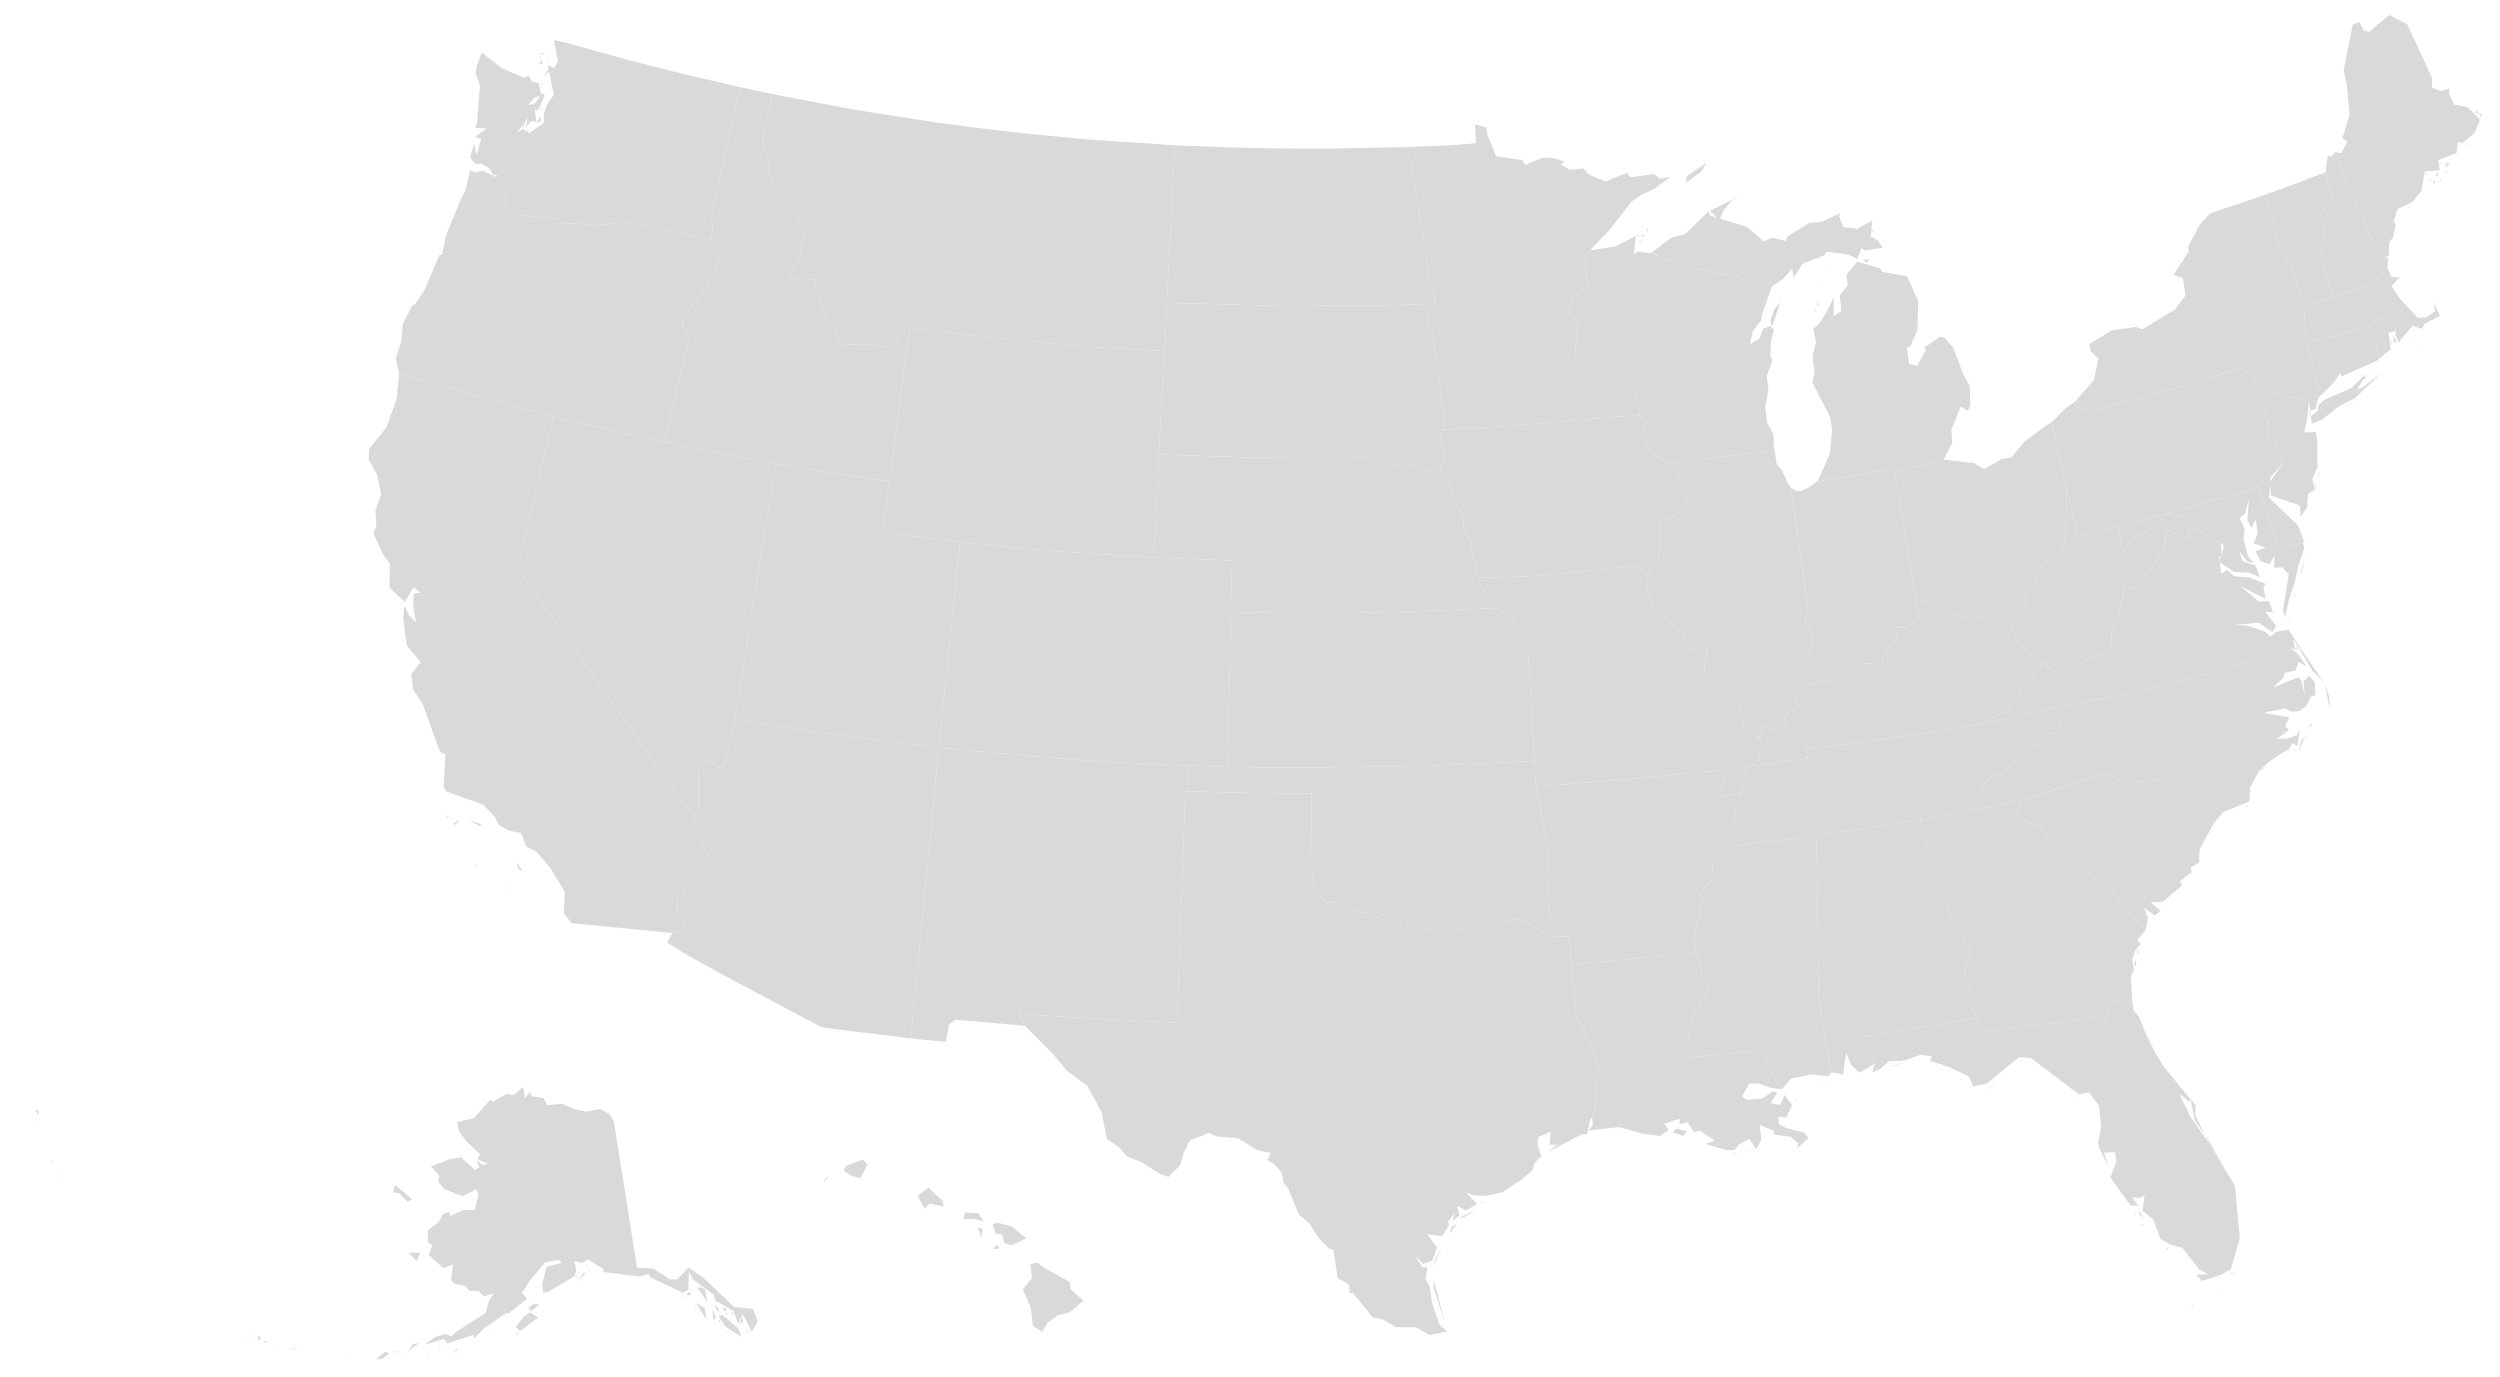 <svg xmlns="http://www.w3.org/2000/svg" width="668" height="368" fill="none" xmlns:v="https://vecta.io/nano"><style><![CDATA[.B{fill:#d9d9d9}]]></style><g filter="url(#A)" class="B"><path d="M645.791 89.105l-.197-.132v.198l.197-.066zm-1.977-1.779l.462-.198v-.264l-.462.461zm8.172-5.141l-.065-.923-.132-.527.197 1.45zm-28.8-6.788l-.462.198-3.756 1.12-1.318.461-1.516.461-.528.198v.198l.198 3.427.198 3.163.198 2.9.329.198 1.186-.329 5.339-1.582.132.329 9.49-3.625.066.132.857-.33 3.031-1.186 2.9 3.493.396-.33.197-.989-.065 1.582h.659l.197.791.593 1.12 3.098-3.757 2.57.857.594-1.318 4.217-2.241-1.779-3.493.461 2.241-2.175 1.648-2.438.198-4.877-5.207-2.175-3.295 2.175-2.307-2.241-.132-.923-2.175-.065-.132-3.757 4.086-8.304 2.768-2.702.857z"/><path d="M375.71 35.326l1.318 4.679 2.768 16.872 1.318 6.722.396 5.932 1.516 3.559.329 3.032.264.989-.066.198-2.636 4.35 1.713 2.9 3.295 23.199.132 3.032 3.295-.198 12.984-.725 32.426-2.702 3.229-.33v-.329l-.923-5.075-4.02-2.043-3.163-3.295-5.009-3.032-1.582-.132-2.438-1.845.659-9.095-2.307-2.109.791-3.691 4.218-3.823-.725-7.909 1.516-1.713 5.14-5.404 5.866-7.513 2.241-1.582 3.954-1.911 4.152-3.098-2.768.527-1.648-1.252-6.327.857-.988-1.186-5.668 2.307-4.548-1.911-1.252-1.516-3.625.264-2.438-1.252.791-.923-3.098-.989h-2.768l-4.416 1.911-.856-1.318-6.986-.989-2.373-5.932-.264-1.779-3.031-.857.263 5.075-8.04.593-9.952.395-.659.066z"/><path d="M312.639 34.732l-21.815-1.45-15.884-1.516-15.817-1.845-9.82-1.318-15.685-2.439-7.843-1.318-17.531-3.361-1.846-.395-2.834 13.445 1.253 2.439.988 3.757-.593.527 1.252 3.427 1.714 1.45 4.877 8.172.461 1.384 1.977-.132-2.306 10.809-.923.264-1.252 3.625 6.525.461.527 3.032 3.69 9.029.66.527 2.57 5.272.659-.527 5.47-.066 6.92.725 1.714-2.241 2.043 3.691.395.198.066-.395.923-6.459 22.54 2.768 17.992 1.714 9.49.791 16.938.989.857.066h.198l.066-.923.197-4.547.264-5.998.066-1.516.132-2.636 1.054-20.694.857-16.081.066-2.636-1.252-.066z"/><path d="M374.324 35.325l-19.904.395-13.906-.066-11.929-.264-13.972-.527-.725-.066-.066 2.636-.856 16.081-1.055 20.694-.132 2.636 2.571.132 29.064.791 26.824-.198 11.138-.33 2.241-.132-.264-.989-.329-3.032-1.516-3.559-.396-5.931-1.318-6.722-2.768-16.872-1.318-4.679h-1.384z"/><path d="M279.157 334.867l-2.043-1.515-1.78.461.396 3.691-2.439 3.031 2.109 4.811.594 4.943 2.438 1.582 1.516-2.438 2.702-1.978 3.295-.856 3.625-3.098-3.559-3.032-.066-1.845-6.788-3.757zm-11.995-5.338l-.988-.857-.923 1.252 1.911-.395zm-4.943-2.834l.264-2.438-1.252-.198.988 2.636zm4.152-4.02l-1.12.527.791 2.504 1.713.132.528 2.175 1.845.791 4.086-1.911-3.822-3.164-4.021-1.054zm-8.436-2.702l-.593 1.779 2.834-.066 2.636.659-1.384-2.175-3.493-.197zm-8.304-5.207l-1.516-1.45-2.899 2.241 1.845 3.427 1.318-1.384 3.757.791-.33-1.582-2.175-2.043zm-29.526-2.9l.396-.922 1.12-.594-1.516 1.516zm10.479-5.997l-4.613 1.713-.461 1.253 1.845 1.318 2.57.659 1.846-3.625-1.187-1.318zm-31.964-12.127v-.066h-.132l.132.066zm-34.93-8.634v.132h.066l-.066-.132zm-19.64-5.008h-.132v.066l.132-.066zm-20.299-17.07l-.066-.198v.066l.066.132zm-45.146-14.433l-.198.197.132.066.066-.263zM4 202.99l.198-.066v-.132L4 202.99z"/><path d="M206.333 21.09l-5.866-1.186-1.911-.461-.857-.198-7.645 34.403.33 2.834-.264 2.966.132.659v.066l.066 1.252 2.241 2.438-3.23 8.106-6.854 8.963-.198 1.648 1.78 4.218-6.261 25.967-.264 1.384 1.846.395 18.651 3.691 7.447 1.384 1.912.329 1.845.33 9.49 1.516 17.004 2.57 1.911.264.264-2.175.593-4.284 2.241-17.136 1.186-8.502.264-2.175-.396-.198-2.043-3.691-1.713 2.241-6.92-.725-5.471.066-.659.527-2.57-5.272-.659-.527-3.691-9.029-.527-3.032-6.525-.461 1.253-3.625.922-.264 2.307-10.809-1.977.132-.462-1.384-4.877-8.172-1.713-1.45-1.252-3.427.593-.527-.989-3.757-1.252-2.439 2.834-13.445h-.066z"/><path d="M126.915 37.5l.066-1.12-.132.066.066 1.054zm14.038-5.997l.395-.659-.461-.066.066.725zm-1.252-1.186l.395-1.318-.395-.132v1.45zm4.811-1.911l-.066-1.318-1.121 1.714 1.187-.395zm.131-2.768l.198-1.318-.132-.329-.066 1.648zm.198-6.459l-.066-.725-.263-.066.329.791zm2.109-4.35l-.593-.066-1.186 1.845 1.779-1.779zm-1.647-1.78l.329-.264.066-.198-.395.461zm-.33.198l-.198-1.318-.593 1.12.791.198zm-.33-1.845l-.593-.264.462.659.131-.396zm1.978 1.12v-.857l-.198.329.198.527zm.593-.857l-.264-.198h-.066l.33.198zm-3.757-1.45l-.329-.264-.132-.066.461.329zm2.439-.264l-1.78.461.462.132 1.318-.593zm-1.45-.132l-.33-.395-.066.066.396.33zm1.384-.791h-.264l.33.132-.066-.132zm-12.918 33.81l2.373 2.57-.396 4.943.462 1.252 3.559 1.911 10.017.923.396 1.186 4.745.066 4.482.593 7.315-.791 3.625.593.989-.461 18.519 4.218 1.252.264-.131-.659.263-2.966-.329-2.834 7.645-34.403-1.055-.198-15.422-3.625-13.445-3.427-15.224-4.218-4.547-1.12 1.054 5.734-.988 1.845-1.78-.923 1.714 7.975-1.846 2.636-.856 2.439v2.504l-3.889 2.702-1.648-1.055-1.581.791 2.9-3.757-.725 2.57 1.647-1.779 1.318.264-.395-3.295.857.132 1.779-3.954-.593-.593-2.307 2.966-1.516.066 1.648-1.845 1.845-.461-.659-3.361-1.845-.461-.923-1.582-1.12.593-6.063-2.636-5.339-4.152-1.45 4.02-.131 1.714 1.12 3.032-.725 9.82-.527 1.516 2.965.264-2.965 2.109 1.581.791-1.252 4.218-.593-3.295-1.12 3.822 1.516 1.845 1.647-.132 1.977 1.186.989 1.911h1.186z"/><path d="M249.172 195.608l-22.211-2.768-11.929-1.714-17.003-2.702-1.714-.263v.131l-2.9 12.786-1.516-.066-2.306-2.043-2.9 2.439-.066 10.479-1.055 2.241v.197.066l-.131 1.648 2.306 6.195 2.043 2.768-3.69 2.175-1.45 2.702-2.373 5.8-1.186.263-.066 4.812 2.043 1.515-1.055 2.9-2.372.132-1.384 2.57 4.745 2.966 8.963 5.009 27.681 14.697 23.462 2.9h.264l1.845-19.442.462-4.812 4.942-51.011.264-2.372-1.713-.198z"/><path d="M136.341 232.186l.263 1.45v.264l-.263-1.714zm-9.688-5.668l.461.989.264-.066-.725-.923zm11.533-.197l.198 1.713 1.186.857-1.384-2.57zm-7.975-9.359l-.725-.198.594.264.131-.066zm-7.315-1.977l-1.78 1.054.462.462 1.318-1.516zm-3.427-1.252l-.132.527.593.132-.461-.659zm5.8 1.318l2.899 1.647.528-.461-3.427-1.186zm-15.422-57.734l-.066-.197v.263l.066-.066zm38.027-50.022l-2.57-.659-28.208-7.777-10.479-3.163v.264l-.593 6.525-2.768 7.711-4.613 5.733-.132 2.9 2.241 4.021 1.12 5.272-1.582 4.284.264 4.284-.791 1.779 2.702 5.866 1.714 2.241-.132 6.393 4.086 3.888 2.373-3.954 2.57 2.043.989-.923-3.559.659-.066 3.361.725 4.218-1.978-1.911-1.12-2.57-.329 3.559.922 7.051 3.691 4.548-2.439 3.163.396 4.021 2.636 4.086 4.614 12.654 1.449.791-.461 8.765.725 1.055 9.886 3.559 3.032 3.229 1.054 2.109 2.9 1.648 3.163.593 1.319 3.625 2.636 1.252 3.954 4.679 3.691 6.129-.264 5.668 2.043 2.702 26.956 2.637 2.372-.132 1.055-2.9-2.043-1.516.066-4.811 1.186-.264 2.373-5.799 1.45-2.702 3.69-2.175-2.043-2.768-2.306-6.196.131-1.647v-.066l-1.713-2.307-5.273-7.052-10.215-14.367-14.236-20.431-8.04-11.138-7.777-11.204 8.963-38.028.593-2.504z"/><path d="M328.916 158.701l.264-12.917-3.164-.132-16.081-.593-1.581-.066-1.318-.066-19.574-1.252-13.05-1.055-16.279-1.581-1.581-.198-.198 1.713-3.559 34.337-1.252 11.995-.527 5.207-.132 1.713 2.043.198 33.216 2.9 14.632.923 14.565.659 2.109.066 1.318.065 2.768.066 1.318.066 4.152.132h1.055v-1.318l.725-34.864.065-3.889v-1.252l.066-.857z"/><path d="M196.644 186.052l6.854-42.641 3.493-21.353.396-2.109-1.912-.33-7.447-1.384-18.651-3.69-1.846-.396-1.845-.395-9.293-2.043-16.674-3.955-1.845-.461-.593 2.504-8.964 38.028 7.777 11.204 8.041 11.138L168.37 190.6l10.216 14.367 5.272 7.052 1.714 2.307v-.198l1.054-2.24.066-10.48 2.9-2.438 2.307 2.043 1.516.066 2.9-12.786v-.132l.329-2.109z"/><path d="M317.251 205.692l.066-1.713.066-1.714.066-1.714-2.109-.066-14.565-.659-14.631-.922-33.217-2.9-2.043-.198-.263 2.373-4.943 51.011-.462 4.811-1.845 19.442.264.066 9.095.857.857-4.613 1.647-1.319 18.454 1.648h.132l-1.648-3.229 8.37.593 20.892 1.186 13.05.593 2.24-61.819.462.066.065-1.78z"/><path d="M106.617 95.695l10.479 3.164 28.207 7.776 2.571.659 1.845.462 16.674 3.954 9.293 2.043 1.845.396.264-1.384 6.261-25.967-1.78-4.218.198-1.648 6.854-8.963 3.23-8.106-2.241-2.438-.066-1.252v-.066l-1.252-.264-18.52-4.218-.988.461-3.625-.593-7.316.791-4.481-.593-4.745-.066-.396-1.186-10.018-.923-3.559-1.911-.461-1.252.396-4.943-2.373-2.57-.198.066-.461.329-3.295-1.713-1.978.593-1.318-.659-1.384 5.668-.922 1.582-4.087 9.952-1.186 5.47-.725.066-3.822 9.095-2.571 3.888-.922.659-2.373 4.613-.461 4.877-1.45 4.35.857 3.954v.066zm24.121-54.109l-.198-.593-.066.461.264.132z"/><path d="M235.724 124.364l-17.004-2.57-9.49-1.516-1.845-.33-.396 2.109-3.493 21.354-6.854 42.641-.33 2.109 1.714.263 17.004 2.703 11.929 1.713 22.21 2.768 1.714.198.131-1.714.528-5.206 1.252-11.995 3.559-34.337.197-1.714-1.318-.131-16.806-2.044-2.57-.329 1.648-12.852.131-.856-1.911-.264z"/><path d="M309.738 115.665l.527-10.281.659-13.841.066-1.714-.857-.066-16.937-.989-9.491-.791-17.992-1.713-22.54-2.768-.923 6.459-.066.395-.263 2.175-1.187 8.502-2.24 17.135-.594 4.284-.263 2.175-.132.857-1.648 12.852 2.571.329 16.806 2.043 1.318.132 1.582.198 16.278 1.581 13.05 1.055 19.574 1.252 1.318.066.066-1.713.329-6.921.593-12.06.264-5.141.066-1.714.066-1.779z"/><path d="M465.275 207.933l-7.118 1.054 2.9-4.613-1.253-2.57-25.11 2.438-21.221 1.714-3.098.198.395 1.845 2.571 13.313.066 2.966.725 17.926.066 2.966.197.066.989 1.054 3.954-.132.396 5.8.132 1.648 2.043-.198 6.261-.461 24.846-2.307h.132l-.066-1.45.659-.461-1.186-2.241 2.504-10.545-.988-1.186 3.756-4.152-.263-3.559 2.768-4.614v-.066l-.132-.131 2.373-2.175-.66-2.637 1.846-2.899-.396-2.703 1.978-3.822v-.066h-.066z"/><path d="M445.636 119.421l-3.625-1.911-1.977-2.702-.659-3.889.527-1.779-1.911-2.307-3.23.33-32.425 2.702-12.984.725-3.295.197-1.384.066 1.12 7.316-.922 3.493 1.449 2.175v.461l.462.066 2.109 6.195 2.043 3.23.132 3.69 2.241 3.098-.396 1.318 2.043 8.304v.198l13.511-.396 14.433-1.252 14.17-1.779 3.229 2.834.132.131.593-.263-.461-2.57 2.439-1.516.988-6.723-.988-.461.593-3.427 2.965-.593 3.296-2.373 1.45-4.152.066-2.109-2.637-2.504-.79-1.582-2.505-1.582.132-.329.066-.33z"/><path d="M409.915 197.52l-1.648-27.879-2.966-1.713-.263-1.318-2.373-2.109 2.307-2.834-.923-1.648-1.714.066-1.581-1.12-.659-.527-2.241.131-24.319.923-11.138.264h-22.145l-8.897-.132-2.505-.066v1.252l-.065 3.889-.725 34.864v1.318l2.834.066 15.29.198 35.787-.528 25.505-1.186 2.505-.198-.066-1.713z"/><path d="M440.297 149.804l-3.23-2.834-14.169 1.779-14.434 1.252-13.51.396-.066.395 1.647 3.164 1.516 1.054 1.78 3.164.263.263.659.528 1.582 1.12 1.714-.066.922 1.648-2.306 2.834 2.372 2.109.264 1.318 2.966 1.713 1.647 27.879.066 1.713.132 1.714.066 1.713.132 1.78.066 1.713 3.097-.198 21.222-1.713 25.11-2.439 1.252 2.571-2.9 4.613 7.118-1.054h.066v-.528l.132-3.031 1.318-1.648-.395-1.845-.066-.066-.066-.066.263-.857.396.132.198.527-.066.198v.066.527l.263.066.528-.659v-.066l.065-.198 1.714-1.054.264-.132.593-5.404-.132-.264-.198-.066-4.679-3.822.725-1.384-1.318-3.757-2.373-1.845-4.481-1.978-2.834-2.306.329-4.746.857-4.415-4.745.263-1.45-1.515-.659-3.032-7.514-6.327-2.109-5.866.528-2.9-.132-.131z"/><path d="M385.067 124.166l-2.043-2.043-7.184-2.109-2.307-.066-3.493.989-4.152-2.636-12.983.131-18.915-.197-22.342-.725-1.977-.066-.066 1.713-.264 5.141-.593 12.061-.33 6.92-.065 1.713 1.581.066 16.081.594 3.164.131-.264 12.918-.066.857 2.505.066 8.897.131h22.144l11.138-.263 24.32-.923 2.24-.132-.263-.263-1.78-3.164-1.515-1.054-1.648-3.164.066-.395v-.198l-2.043-8.304.395-1.318-2.241-3.098-.131-3.69-2.044-3.23-2.108-6.195-.462-.066-1.252-.132z"/><path d="M410.309 204.44l-.132-1.779-.066-1.714-.132-1.714-2.504.198-25.506 1.186-35.787.528-15.29-.198-2.834-.066h-1.054l-4.152-.132-1.319-.066-2.768-.066-1.318-.066-.066 1.714-.066 1.714-.065 1.713-.066 1.78h.395l15.949.395 16.872.198.198 22.539 1.186 3.955 2.636 2.504 2.834.132.593-1.186 3.889 3.559 5.075.527.922 1.054 1.846-.856 4.613 2.175v1.252l1.714-.066 1.779-1.516 3.295 2.109 3.098 1.12 2.109-2.899 6.722 3.163 2.505-2.043 2.043-.791 1.648.395 6.195-1.779 3.295 1.384 2.966 1.911 2.57.462h.066l-.066-2.966-.725-17.927-.066-2.965-2.57-13.313-.396-1.846-.065-1.713z"/><path d="M381.378 77.241l-11.139.33-26.823.198-29.065-.791-2.57-.132-.066 1.516-.264 5.997-.197 4.547-.066.923h-.198l-.066 1.713-.659 13.84-.527 10.281-.066 1.78 1.977.066 22.342.725 18.915.197 12.984-.131 4.152 2.636 3.493-.989 2.306.066 7.184 2.109 2.043 2.043 1.252.132v-.461l-1.45-2.175.923-3.493-1.12-7.316 1.384-.066-.132-3.031-3.295-23.199-1.714-2.9 2.636-4.35.066-.198-2.24.132z"/><path d="M464.287 303.826l-.857.198-.395.395 1.252-.593zm2.768 0l-.462-.198-.131.198h.593zm1.582-.527h-.462l-.263.329.725-.329zm-.791-.461l-.132-.198-.066.198h.198zm5.272-3.493l-.198.131h.33l-.132-.131zm9.227-3.889l.395-.527-.461.593.066-.066zm1.318-1.713l-.132.065v.066l.132-.131zm-33.876 5.799l.989-1.252-2.702-.725-1.186.989 2.899.988zm27.351-5.734l-.263-.263-.066.132.329.131zm.725-1.186l-.659-.198.198.66.461-.462zm5.405-1.12v-.198.066.132zm1.318-.857l-.066-.066.066.132v-.066zm-.527-.132l-.132-.066-.066.198.198-.132zm-4.614-.198l.593-.197v-.198l-.593.395zm.33-.329l.329-.33-.066-.066-.263.396zm-2.307-2.439l-.132.132h.066l.066-.132zm-24.319-36.907h-.132l-24.847 2.307-6.261.461-2.043.198.066 1.582 1.318 12.719 2.175 3.032.066 1.78 2.109 3.69 1.714 5.405-.594 3.031-.461 7.514-.988 2.438h.131l.198 1.714-1.12 1.581 8.172-.922 6.393 1.779 4.547.593 2.307-1.647-1.252-1.648 4.218-1.318-.132 1.45 2.175-.527 1.779 2.768 1.516-.528 3.955 2.703-2.439.856 5.602 1.648h2.109l1.252-1.516 2.702-1.45 1.912 2.768 1.318-2.504-.396-3.955 3.559 1.384.396 1.187 4.218.527 2.109 1.714-.264 1.384 2.966-2.768-1.121-1.45-4.943-1.253-1.845-1.054-.066-1.977 2.043.263 1.582-3.229-2.043-2.834-1.12 2.702-2.571-.461 1.78-2.9-1.187-.33-2.9 2.044-4.152.263-1.186-.923 1.911-3.361 2.241-.066 3.823 1.253 2.768.263-1.516-1.911-2.9-5.668.791-3.163-22.738 2.504.857-.857-.922-2.372 1.384-2.044.79-5.14 5.009-8.568-2.438-2.966.132-2.175-1.516-3.559v-.461z"/><path d="M386.188 349.762l-3.163-11.929v2.241l3.163 9.688zm-.725-20.958l-2.241 4.218-.263 1.384 2.504-5.602zm1.78-3.098l2.108-2.768-1.515.923-.593 1.845zm7.447-6.722l-4.943 2.57 1.384-.263 3.559-2.307zm.659-.923l1.384-1.12-.527.132-.857.988zm-78.164-110.59l-.462-.066-2.241 61.82-13.049-.593-20.892-1.186-8.37-.594 1.648 3.23.065.066 7.118 7.117 4.086 4.812 5.405 4.02 3.822 6.986 1.45 7.315 3.098 2.044 2.438 2.702 3.493 1.252 5.075 3.229 2.307.857 3.163-3.163.989-3.362 1.647-3.229 5.141-2.043 1.977.988 5.734.462 5.207 3.229 3.559.659-.989 1.846 2.043 1.318 1.911 2.306.396 2.439 1.252 1.648 2.9 6.986 2.9 2.438 2.241 3.691 2.833 2.9 1.253.395 1.054 7.513 3.098 1.714.132 2.373.79-.198 5.405 6.59 2.702.594 3.427 2.043h5.272l3.823 2.109 4.547-.989-2.043-1.911-1.845-5.536-.725-4.811-1.054-1.582.461-3.23-1.384-.131-1.845-3.032 2.109 2.241 2.438-.857 1.318-3.493-2.636-3.559 3.954.461 1.846-2.833-.264-.989 1.648-2.175-.396 1.911 1.846-1.45-.725-2.57 2.372 1.252 3.032-1.713-2.966-3.098 1.846.725 3.427.198 4.481-.989 5.009-3.361 3.032-2.504.461-1.846 1.845-1.911-.988-3.164.198-1.977 3.295-1.45-.264 3.493h1.977l-2.174 1.846 8.765-4.614 1.45-.066.923-4.218h.263l.989-2.438.461-7.513.593-3.032-1.713-5.404-2.109-3.691-.066-1.779-2.175-3.032-1.318-12.72-.066-1.582-.132-1.647-.395-5.8-3.955.132-.988-1.055-.198-.066h-.066l-2.57-.461-2.966-1.911-3.295-1.384-6.195 1.779-1.648-.395-2.043.791-2.505 2.043-6.722-3.164-2.109 2.9-3.098-1.12-3.295-2.109-1.779 1.515-1.714.066v-1.252l-4.613-2.175-1.846.857-.922-1.054-5.075-.528-3.889-3.559-.593 1.187-2.834-.132-2.636-2.505-1.186-3.954-.198-22.54-16.872-.197-15.949-.396h-.395z"/><path d="M632.675 82.514l-9.49 3.625-.132-.329-5.338 1.582-1.187.33.132.659 2.505 9.688.79.989-1.713 2.109 1.186 1.12 3.823-3.69 2.043-2.834.395.791 9.622-4.284.198-.198-.066-1.582-.395-1.384-2.043-5.734-.264-.725-.066-.132z"/><path d="M623.778 36.775l-.857 1.055-.988-.198-.527 4.35v.066l1.581 5.932-.132 1.186-2.834 3.757.725 3.427v4.284l-.527 3.954 2.966 10.808 2.702-.857 8.304-2.768 3.757-4.086v-1.054l.198-1.714-.462.198-.066-.395-4.152-5.075-.132-.461-9.556-22.408z"/><path d="M639.135 88.445l-.066-1.384-.198.527.264.857zm1.318-1.055l-.857-1.648-.066 1.714.923-.066zm-.395-2.043l.461 1.186.593 1.055.396-.791-.593-1.12-.198-.791h-.659v.461zm-7.316-2.702l.264.725 2.043 5.734.395 1.384.066 1.582.132-.198 3.164-2.504-.594-4.482 1.319-.264-2.9-3.493-3.032 1.186-.857.33z"/><path d="M623.186 75.396l-2.966-10.808.528-3.954v-4.284l-.725-3.427 2.834-3.757.131-1.186-1.581-5.931-.857.33-3.625 1.318-3.559 1.384-8.172 2.966-.462.132 2.966 6.92.989 6.525 3.493 5.47 3.295 10.808.132-.066.527-.198 1.516-.461 1.318-.461 3.757-1.12.461-.198z"/><path d="M484.191 219.334l.264.527.922.594.396 27.021.132 14.829 3.361 20.299.263-.066 2.966.593.791-5.866 1.318 3.296 2.241 2.043 4.284-2.505-.462-.395.132.066-2.966-6.788 28.472-4.614 1.911-.329v-.066l-1.779-3.362-.132-4.811-1.45-2.636.725-5.141 1.186-1.318-4.877-8.699-8.831-26.89-.066-.132-1.977.33-10.545 1.713-5.273.66-11.072 1.515.066.132z"/><path d="M576.789 348.642h-.132l.066.066.066-.066zm-.593-.066v.066h.066l-.066-.066zm-9.556.989h-.066v.066l.066-.066zm18.717-4.152h-.066l.066.132v-.132zm1.779-.462v-.131l-.131.197.131-.066zm-.659-.131l-.263-.264-.066.066.329.198zm-.197.527l-.791-.989.461.857.33.132zm6.261-3.889v.264l.132-.132-.132-.132zm.922-.659l.198-.329-.264.263.066.066zm.198-.659h-.066v.066l.066-.066zm-.593-1.186l-.066-.066v.132l.066-.066zm.461-1.582l-.132.066.198.066-.066-.132zm.264 0l-.132-.132.066.198.066-.066zm-.461-.132l-.066-.066v.132l.066-.066zm2.438-.461v-.066l-.132.264.132-.198zm-2.768.264h-.132l.132.066v-.066zm1.384-.791h-.198l-.066.066.264-.066zm-5.009-.066v-.132l-.066.132h.066zm.593-.198h-.197l.197.396v-.396zm-1.581.066v-.395l-.33.066.33.329zm-.923-.659l.329.33v-.132l-.329-.198zm9.688.395l-1.186.528.395.066.791-.594zm-9.227-.593h-.395v.132l.395-.132zm10.413-3.295l.066-.33.066-.856-.132 1.186zm.066-3.691l-.263-.659-.132.264.395.395zm-15.224 1.648l-.132.198.33.066-.198-.264zm-1.252-.593l-.593.197.461.066.132-.263zm-1.318.132v-.198l-.066.066.066.132zm-1.384-.066l-.396.263.528.264-.132-.527zm1.845.066l-.066-.198-.329-.066.395.264zm-8.634-6.459l-.395.198.791.263-.396-.461zm-1.581-2.109l-.528-.791.198.593.33.198zm2.043 1.318l-.923-2.109-.659-.198 1.582 2.307zm-2.636-2.636l-.198-.528-.132-.329.33.857zm-5.471-7.316l-1.186-.857.461.462.725.395zm29.658-4.416l-4.811-8.04h-.264l5.075 8.04zm-33.282-12.851l-.198-.066.198.132v-.066zm-.396-.462l-.066.066.066.066v-.132zm-.461-.659v-.065l-.066.065h.066zm.263-.263l.198.132v-.132h-.198zm.396-.264l-.264.066h.066l.198-.066zm-.462-.066l-.197-.197.066.065.131.132zm-.461-.725h-.132l.198.066-.066-.066zm.461-.791h-.263l-.066.066.329-.066zm.264.132l-.329-.329.131.066.198.263zm-2.504-2.834l-.132-.066v.066h.132zm-2.834 0l-.198-.263.066.329.132-.066zm-23.99-2.175l1.977-1.515-2.175 1.449.198.066zm3.954-3.163l.198-.198-.791.33.593-.132zm-25.044-4.416l-7.184 2.307 3.955-1.12 3.229-1.187zm17.861-11.204l-1.912.33-28.471 4.613 2.966 6.788.197.066-.724 2.703 2.109-.923 2.306-2.043 3.955-.132 4.547-1.648 3.098.462-.725 1.12 5.668 1.911 4.877 2.373 1.12 2.636 3.625-.791 8.568-6.986 3.163.132 12.918 9.754 2.636-.527 2.768 3.691.527 5.865-.857 3.691.396 1.845 2.306 4.614-1.054-3.625 2.966-.066.263 2.636-1.581 4.086 5.47 7.514 2.043.066-1.714-2.307 2.109.264 1.253-.791-.528 4.218 2.834 2.24 1.912 5.141 2.57 1.582 3.295.857 4.548 5.799 2.372 1.253-3.163.197 1.45 1.648 5.206-1.714 2.571-1.45 2.372-8.304-1.186-12.917-.264-1.318-6.327-10.545-5.404-7.645-3.032-6.261 2.571 2.174.527-.395 1.12 5.47 2.9 4.152-2.834-5.536.132-2.636-8.502-10.347-2.043-3.23-2.702-5.47-1.845-4.613-1.45-1.648-.33-2.109-.066-.066-4.547-.263-1.78 1.384-.988 5.074-.923-2.372-31.108 3.888-2.24-3.493.066-.066z"/><path d="M570.791 254.132l-.066-1.977-.462 1.714.528.263zm.725-3.031l-.264-1.516-.198.923.462.593zm-30.844-41.521l-.857.198-2.505.527-9.226 1.911-.857.198-.923.132-5.14.988-1.384.264-5.602 1.055-1.187.131.066.132 8.831 26.89 4.878 8.699-1.187 1.318-.725 5.141 1.45 2.636.132 4.811 1.779 3.362v.066l-.065.066 2.24 3.493 31.108-3.889.923 2.373.988-5.075 1.78-1.384 4.547.264-.395-7.118.857-1.516-.462-2.834.923-2.702 1.384-1.516-.989-.923 2.307-2.834h-.066l-3.954-3.69-5.405-7.711-2.965-1.384-12.72-10.677-3.098-3.955-5.997-2.504-.33-1.318 1.846-3.625z"/><path d="M483.136 285.834l-.329.065v.066l.329-.131zm6.13-.791h-.923l.857.066.066-.066zm-7.645.659l-.264.263.066.066.198-.329zm6.195-.528h-2.505l2.373.066.132-.066zm-27.483-62.808v.066l-2.768 4.614.264 3.558-3.757 4.153.989 1.186-2.505 10.545 1.186 2.241-.659.461.066 1.45v.461l1.516 3.559-.132 2.175 2.439 2.966-5.009 8.567-.791 5.141-1.384 2.043.923 2.373-.857.857 22.738-2.505-.791 3.164 2.9 5.668 1.515 1.911v-.066l2.439-2.768 5.14-1.121 4.746.528.725-.923v-.066l-3.362-20.299-.131-14.829-.396-27.021-.922-.593-.264-.528h-.132l-3.295.462-5.8.791-13.181 1.647-1.45.132z"/><path d="M540.672 209.58l-1.846 3.625.33 1.318 5.997 2.505 3.098 3.954 12.72 10.677 2.965 1.384 5.405 7.711 3.954 3.69.659-3.031-1.054-2.9 2.833 2.109 1.582-1.252-2.702-2.241 3.295-.198 5.141-4.35-.593-1.12 3.163-2.438-.329-1.187 2.307-1.45.131-3.361 3.625-6.722 2.439-3.098.263-.132-14.697-9.292-5.47 1.054-7.447-.264-3.691-1.911-21.881 6.92h-.197z"/><path d="M445.57 119.751l-.132.329 2.505 1.582.791 1.582 2.636 2.504-.066 2.109-1.45 4.152-3.295 2.373-2.966.593-.593 3.427.989.462-.989 6.722-2.439 1.516.462 2.57-.593.264-.528 2.9 2.109 5.865 7.514 6.327.659 3.032 1.45 1.516 4.745-.264-.857 4.416-.329 4.745 2.833 2.307 4.482 1.977 2.373 1.845 1.318 3.757-.725 1.384 4.679 3.822.198.066-.396-.395 1.319-3.098 5.074 1.384 1.253-1.45-.989-2.899 4.152-2.439-1.12-1.582.988-2.241v-.197l-.263-.066.065-5.866 1.45-1.054 2.505-5.866-.527-2.57-1.648-3.098.923-3.493-4.614-32.491-.659-.725-1.713-3.889-1.384-1.45-.594-3.822v-.132l-8.897 1.252-5.338.659-14.368 1.648z"/><path d="M505.94 121.135l-10.083 1.779-2.307.462-8.172 1.318-1.714 1.384-2.57 1.186-.989-.066-1.186-.593-.396-.395 4.614 32.491-.923 3.493 1.648 3.098.527 2.57-2.504 5.866-1.45 1.054-.066 5.866.263.066.264-.066.989-1.846h2.438l2.966-.988 3.691 1.384.395-1.516 2.109-1.582 3.164.462 1.713-3.362 4.679.396-.066-1.911 4.153-5.471-.66-2.504 2.9-.066 3.559-2.834-.857-3.229.132-.132-.132-1.121-3.954-23.33-1.779-9.952-.198-1.054-.198-.857z"/><path d="M467.12 200.551l-.197-.527-.396-.132-.263.857.066.066.725-.066.065-.198zm45.08-43.102l-.132.132.857 3.229-3.559 2.834-2.9.066.659 2.505-4.152 5.47.066 1.911-4.679-.395-1.714 3.361-3.163-.462-2.109 1.582-.396 1.516-3.69-1.384-2.966.989h-2.439l-.988 1.845-.264.066v.198l-.988 2.24 1.12 1.582-4.152 2.439.988 2.899-1.252 1.45-5.074-1.384-1.319 3.098.396.395.132.264-.593 5.404-.264.132-1.714 1.055-.066.197 1.912-.263 13.313-1.78-.659-2.636 2.24-.066 26.824-3.559 18.849-3.163.264-.198.461-.527 4.943-2.637 3.823-5.008.527-1.714 2.504-1.977 3.164-4.02.461-.659-.198-.066h-1.647l-2.109-1.187-3.757-4.547-1.318-4.614v-.131l-.132-.132-2.768-1.582-1.252-2.109-2.505 2.439-1.581.395-1.977-.791-1.714 1.318-3.559-1.581-.923.395-3.361-2.9-1.713-.857-3.23.396-.527.527z"/><path d="M600.909 210.766l-.725.725.132.132.593-.857zm.527-3.822l-.329.527.131.527.198-1.054zm3.954-6.13l-.988.659-.527.791 1.515-1.45zm8.502-4.152l-.395-.263-.857-.066 1.252.329zm-1.779-.395h-.593l-.989.527 1.582-.527zm2.043.725l1.911-4.745-1.318 1.977-.593 2.768zm2.834-6.261l.857-1.252h-.462l-.395 1.252zm5.536-5.141l-1.45-7.315 1.252 3.822.198 3.493zm-8.041-16.674l-.131.066-.198.066h.066l3.625 6.129 2.834 2.834-6.196-9.095zm-1.186.395l-.527.132.132.066h1.12l-.132-.395-.197.066h-.198v.131l-.132.066-.066-.066zm-60.963 15.027l-.329.989.066 2.834-.725-.066-1.714 3.493-1.911.197-3.559 3.493-1.582-.593-2.043 3.032-5.404 4.877-2.636.659-2.769 2.57-.131 1.714-2.439 1.318.066 2.9v.659l.857-.198 9.227-1.911 2.504-.527.857-.198h.198l21.88-6.92 3.691 1.911 7.447.264 5.471-1.055 14.697 9.293.263-.198 6.789-2.768.065-3.625 2.439-4.415 2.636-2.505 5.47-3.625.725-1.318 1.45.659.659-4.349-.79 1.515-2.769.923-2.636.066 3.23-2.373-.989-1.054 1.12-2.373-6.195-.988-.263-.33 5.272-.988 1.714.856 2.175-.197 1.779-1.318 1.318-2.571 1.186-.329-.197-3.625-1.516-1.45-1.516 1.384.33 3.493-1.121-4.284-.857-.198-6.524 2.702 2.9-2.833.131-1.121 3.032-.725.857-2.241 2.043 1.187-2.175-3.23-1.516-1.318-26.362 7.513-16.806 4.284-17.004 3.164-.066-.132z"/><path d="M552.008 125.485l-1.647-7.118-.33-1.45-1.845-8.106-2.373 1.515-5.075 3.889-3.295 4.02-2.57.396-4.746 2.702-2.636-1.582-7.974-.923-4.218 1.055-4.152.988-4.35.923-.659.198.197 1.054 1.78 9.952 3.954 23.331.132 1.12.527-.527 3.23-.396 1.713.857 3.361 2.9.923-.395 3.559 1.581 1.714-1.318 1.977.791 1.582-.395 2.504-2.439 1.252 2.109 2.768 1.582.132.132 2.834-1.384.989-2.175-.791-2.241 2.24-3.427 1.648-.264-.198-2.9 2.703-3.69.461.527 2.438-1.845 2.109-3.164.33-14.433.132-.066-.33-1.384z"/><path d="M530.325 189.216l-18.849 3.163-26.824 3.559-2.241.066.66 2.636-13.313 1.78-1.912.263v.066l-.527.659-.264-.065v-.528-.066l-.725.066.066.066.396 1.846-1.318 1.647-.132 3.032v.527.066l-1.977 3.823.395 2.702-1.845 2.9.659 2.636-2.373 2.175.132.132 1.45-.132 13.181-1.648 5.8-.791 3.295-.461h.132l-.066-.132 11.072-1.516 5.273-.659 10.545-1.713 1.977-.33 1.186-.132 5.602-1.054 1.384-.264 5.141-.988.922-.132v-.659l-.066-2.9 2.439-1.318.132-1.714 2.768-2.57 2.636-.659 5.404-4.877 2.043-3.032 1.582.593 3.559-3.493 1.911-.198 1.714-3.493.725.066-.066-2.834.33-.988-1.055.198-3.757 1.054-4.481.923-11.27 2.306-1.186.198-.264.198z"/><path d="M613.497 169.18h.198l.198-.066-.132-.329-.264.395zm-2.24-7.381v.329l.329-.197-.329-.132zm.791-1.516l-.132.857-.198.329.33-1.186zm.593-1.714l.066-.395-.132.395h.066zm.395-1.779l.198-.461-.33 1.186.132-.725zm.066-.989l.264-1.45-.33.33.066 1.12zm1.186-6.524l.132-.593-.066.131-.066.462zm-.263-1.516l-.857.329-1.318.594-.462.593.198.066-1.582 9.82.594 1.581.922-4.086 1.714-5.338.791-3.493v-.066zm1.318-.527l-.198.066-.066.263-.329 2.043.263-.725.33-1.647zm-68.872 25.242l-.461.659-3.164 4.02-2.504 1.977-.527 1.714-3.823 5.008-4.943 2.637-.461.527 1.186-.198 11.27-2.307 4.482-.922 3.756-1.055 1.055-.197.066.131 17.003-3.163 16.806-4.284 26.363-7.513-.198-.33-.066-.197.461.461.528-.132-.066-.066-.462-2.241.33.066 1.054 1.977.198-.066.132-.065-.264-.528-2.702-4.152-3.361.593-1.516 1.253-1.45-1.318-4.943-1.648-3.427-.132 6.657-.593 3.69 2.504 1.055-1.647-2.966-3.757 2.109.132-1.12-3.032-2.636.132-6.262-5.075h-.79l8.831 4.35-.593-3.032.593-.988-4.482-1.714-3.888-.263-1.911-1.714-1.582.989-.593-4.548.659.132-.132-3.691-.132-.132-.132.066-.131-.066-.33-.263-.198-.198-2.109-.923-2.175-1.581-3.031-.791-.198-.066v.066l-.395 2.768-6.13-2.636.132 3.822-3.361 6.393-2.043 2.241-1.318 3.888-4.02-1.384-1.978 8.963-1.581 3.032-.264 3.954-1.186 1.912-4.416 1.318-3.625 2.834-1.713.263-1.648 1.45-4.152-1.516-.725-2.043-.132-.065z"/><path d="M475.688 76.714l-1.647 2.043-.989 2.966.461 1.648 2.175-6.656zm-37.83-15.488l.989-1.384-.725.659-.264.725zm1.516-2.175l-.329-.395-.725.461 1.054-.066zm-14.367 3.691l-1.516 1.714.725 7.909-4.218 3.823-.791 3.691 2.307 2.109-.659 9.095 2.438 1.845 1.582.132 5.009 3.032 3.163 3.295 4.021 2.043.922 5.075v.329l1.911 2.307-.527 1.779.659 3.889 1.977 2.702 3.625 1.911-.066.33 14.368-1.648 5.338-.659 8.898-1.252-.264-.989v-3.097l-1.78-3.296-.461-4.152.857-4.613-.461-3.559 1.581-4.416-.593-.725.132-4.086.857-3.097-.989-1.055-1.911.659-1.055 2.768-2.504 1.45.791-3.493 2.241-2.966.131-1.318.066-.066-3.163-3.163v-4.482l-3.559-2.9-4.877-.329-5.009-1.318-10.808-3.295-2.109-1.186-.198.198-3.361-.461-1.121.659.462-4.811-5.405 2.768-6.59 1.055-.066-.132zm12.917-3.493l-.131-.461-.462.198.593.264zm-2.372-.461l.197-.395-.131-.132-.066.527zm4.811-1.12l-.198-.923-.198 1.12.396-.198z"/><path d="M564.596 137.084l-9.359 2.306-2.9-12.522-.132.066-.329 14.433-2.109 3.164-2.439 1.845-.461-.527-2.702 3.691.198 2.9-1.648.263-2.241 3.427.791 2.241-.989 2.175-2.834 1.384v.132l1.319 4.613 3.756 4.548 2.109 1.186h1.648l.197.066.132.066.725 2.043 4.152 1.516 1.648-1.45 1.714-.264 3.624-2.834 4.416-1.318 1.186-1.911.264-3.954 1.582-3.032 1.977-8.963 4.02 1.384 1.318-3.889 2.043-2.24 3.362-6.393-.132-3.823 6.129 2.636.395-2.768v-.066l-1.911-3.295-3.954-.461-2.307 1.779v1.318l-1.977.462-2.9 2.043-1.516.329-3.031 4.284-1.516-6.92-1.318.33z"/><path d="M603.348 126.209l.263.989 5.47 15.619 6.262-1.845-.066-.132h.131l.198.066.132-.066-.132-.263-1.582-4.218-7.711-7.316.33-5.075h-1.582l-1.186.923-.527 1.318z"/><path d="M592.737 140.775l.33.263.132.066.131-.066.132.066.462.264.131.198v.461l.132.264.857-1.582-.923-.527-1.12.066-.264.527z"/><path d="M615.408 146.97l.462-3.559-.396 2.636-.263 1.121-.066.131.197-.066.066-.263zm.33-6.129l-.132.066.132.395v.791-1.252zm-49.825-4.087l1.516 6.921 3.032-4.284 1.515-.33 2.9-2.043 1.977-.461v-1.318l2.307-1.78 3.955.461 1.911 3.296.198.066 3.031.791 2.175 1.581 2.109.923.198.198.263-.528 1.121-.065.922.527-.856 1.582v.065l-1.252 3.823 4.086 2.636 4.086.198 2.702 1.252-1.12-3.163-3.493-1.187-.857-2.702 2.175 2.9 1.779.264-1.582-1.582-1.252-4.679.33-2.702-1.384-2.966 1.45-1.187 1.054-3.822-.395 5.668 1.12 1.911 1.055-2.241.593 3.691-1.121 2.702 3.23 1.186-2.768.923 1.45 2.702 2.372.791 1.318-2.307-.131 3.23 2.24-.066 1.45 1.648h.066l.461-.594 1.319-.593.856-.329-.066-.132 1.714-5.075v-.198l-.33-1.318v-.066l-6.261 1.846-5.47-15.62-.263-.989-1.121.33-4.679 1.45-25.769 7.184-4.68 1.252-1.186.329z"/><path d="M618.968 125.946l-.33-.791v.791h.33zm.659-2.438l.197-1.978-.395 1.714.198.264zm-2.702-20.234l-6.921-1.713-1.186-.33-1.12-.263-2.768 6.129 1.186 1.45-.066 4.416 1.252.197 2.571 6.723-.132.197-3.23 4.746.33 3.625 7.777 2.636.066 3.031 1.779-2.504.264-3.625 1.845-1.252-.725-2.702 1.384-3.23v-7.051l-.461-2.307-3.098.066.791-3.164.462-5.075z"/><path d="M616.727 108.612l-.988 1.384-.264.396 1.252-1.78zm9.095-3.229l3.296-2.9v-.132l-3.296 3.032zm-8.633 2.043v-2.241l-.198 1.187.198 1.054zm15.29-10.545l-.791-.198-.132.593.923-.395zm1.779-1.186l-.066.659.132-.395-.066-.264zm-1.845.066l-4.416 4.086-6.788 2.9-1.779 1.516-.132 1.45-1.846 1.515.264 1.978 2.834-1.121 4.152-3.361 4.613-2.439 6.986-6.59-4.943 3.757-1.581.66 2.636-4.35zm2.043-2.768l.264-.395-.791.923.527-.527zm-74.078-2.439l-1.055-.132.791 1.055.264-.923zm21.881-20.167l.131-.725-.527.659.396.066zm.329-4.745l-.263.132-.33.725.593-.857zm-27.878 37.434l.461 1.978 3.493.856 20.036-5.47 20.167-6.063 3.691 2.834.725 1.648 4.283 1.846.132.263 1.121.264 1.186.329 6.92 1.714-.132-.329.593 2.702 1.319-.33.725-2.966v-.066l-1.187-1.12 1.714-2.109-.791-.989-2.504-9.688-.132-.659-.33-.198-.198-2.9-.197-3.163-.198-3.427v-.198l-.132.066-3.295-10.809-3.493-5.47-.989-6.525-2.965-6.92-.396.198-13.774 4.613-2.768 2.966-3.098 5.932.132 1.318-4.086 6.195 2.504.857.725 4.679-2.9 3.823-8.699 5.272-1.648-.659-6.459.923-5.997 3.625.329 1.911 2.109 1.845-1.186 5.8-4.745 5.536-.066.066z"/><path d="M607.565 100.704l-4.284-1.845-.725-1.648-3.691-2.834-20.167 6.063-20.035 5.47-3.493-.856-.462-1.977-1.12.856-1.78 1.253-3.229 3.295-.395.329 1.845 8.107.33 1.45 1.647 7.118.33 1.384 2.9 12.522 9.358-2.307 1.318-.33 1.187-.329 4.679-1.252 25.769-7.184 4.679-1.45 1.121-.33.527-1.318 1.186-.922h1.582l.198-.593 2.57-2.9.264-.462.197-.131-2.57-6.723-1.252-.198.066-4.415-1.186-1.45 2.768-6.129-.132-.264z"/><path d="M639.333 65.576h-.066l.132.066-.066-.066zm4.877-14.038l-.527-.791v.395l.527.395zm-.923-.725v-.659l-.065-.396.065 1.055zm2.373-2.768l-.132-.066.066.198.066-.132zm6.591-3.295l-.132-.989-.264.461.396.527zm-1.648.395l.066-.725-.791.132.725.593zm2.438-2.175h-.263v.132l.263-.132zm-3.295.989l-.593-.132-.066.593.659-.461zm3.361-2.043l.594.461-.198-.527-.396.066zm-1.779.066l-.593 1.12.791-.395-.198-.725zm-2.834.066l-.264.395.198.593.066-.988zm3.888-2.175l-.065-.527-.198.33.263.198zm-.329.264l-.593-.527v.461l.593.066zm-3.691 1.516l-.132-.725-.263.593.395.132zm6.261-2.307l-.988 1.45-.066-1.054 1.054-.396zm4.811-4.416l-.461-.659-.264.132.725.527zm1.78-2.966l-.396-.198-.066.198h.462zm.857-5.141h-.594l.659.198-.065-.198zm.988.659l-.198-1.186-.527-.066.725 1.252zm-1.054-1.055l-.132-1.252-.461.857.593.395zm-38.226 10.347l9.557 22.408.131.461 4.153 5.075v-.066l.659-.198.131-3.757 1.055-1.318.659-3.493-.593-.593 1.12-3.427 3.823-1.779 2.504-3.032.923-5.273 4.02-.264-.527-2.702 5.009-1.911.329-2.966 1.187.264 3.295-2.702 1.45-3.493-3.361-3.361-3.559-.725-1.318-2.702V19.64l-2.175.659-2.439-.857V16.74l-6.59-14.236L638.41 0l-5.338 4.482-1.45-.264-1.252-2.307-1.714.659-2.438 12.127.857 3.954.725 8.041-1.912 6.195 1.318.989-1.581 3.032-1.714-.264-.132.132z"/><path d="M485.311 79.021l-.329-.527-.066.659.395-.132zm1.055-1.186l-.791-1.055-.132.461.923.593zm.659-4.745l-.659-.593v.132l.659.461zm-1.648 51.605l8.172-1.318 2.307-.462 10.084-1.779.197.857.66-.198 4.349-.923 4.152-.988 4.218-1.055-.066-.198 2.175-4.283-.197-3.559 2.438-6.13 1.911 1.121.725-1.384-.197-5.273-1.78-3.295-2.636-6.986-2.307-2.57-1.186-.33-4.284 2.966.461.593-2.24 4.218-2.175-.396-.659-4.416.922-.329 1.912-4.416.197-7.777-2.965-6.591-6.591-1.12-.659-.989-6.129-1.779-2.768 3.427.263 2.966-2.109 2.636.462 4.086-2.043 1.45V75.33l-1.846 3.889-2.175 3.427-1.45 1.12.725 3.625-.922 3.757.527 4.679-.659 2.307 4.745 9.095.593 3.493-.593 6.459-3.163 7.249-.396.264zm14.104-59.381l-1.714.132 1.055.791.659-.923zm-10.018 1.714h-.527l.593.264-.066-.264zm11.534-8.37l-.659-1.055-.264.066.923.989zm-59.711 4.811l2.109 1.186 10.809 3.295 5.008 1.318 4.878.33 3.558 2.9v4.482l3.164 3.163v-.066l2.57-7.447 3.098-2.175 2.372-2.636.396 2.373 2.438-3.757 5.866-2.241.461-.923 5.932.725 2.307 1.186 1.12-2.9 1.054.659 4.614-.725-1.12-1.845-2.044-1.186.396-4.284-4.02 2.241-3.691-.461-1.186-2.834.395-.923-5.009 2.373-3.229.198-5.8 3.559-.659 1.318-3.559-.857-2.241.989-4.481-3.889-9.952-3.032-.198-1.186-6.393 6.129-3.624.923-5.141 3.888-.198.132zm23.331-14.961l-7.711 3.823 2.57 2.504.989-2.504 2.636-3.229 1.516-.593zm-8.634-9.029l-5.272 3.625-.264 1.779 4.152-3.032 1.384-2.373z"/><path d="M65.228 353.849l-.33.131.264.066.066-.197zm1.252-.725v.197l.132-.066-.132-.131zm.659.329v-.132l-.066.066.066.066zm-.132-.132v-.066h-.132l.132.066zm-51.406-43.3l-.066.462.132 1.318-.066-1.78zm-.33-1.779l.066.593.066-.198-.132-.395zm51.736 44.288l.066-.395-.264.132.198.263zm7.513 3.23l-.066-.066.132.264-.066-.198zm-4.877-2.307l-.725-.659v1.582l.725-.923zm1.648 1.45l-.066-.461-1.12-.066 1.186.527zm3.954.923l-.066.132h.132l-.066-.132zm.264.066h-.132l.264.066-.132-.066zm.791.263h-.066-.066.132zm-58.195-44.684l.264.066.198-.066h-.461zm56.745 43.762l-.527-.066.198.197.329-.131zM14.546 306.33l-.923-.395-.066.198.989.197zm61.951 49.034l-.132-.066v.066h.132zm4.02.791l-2.57.198-.593.264 3.163-.462zM9.867 295.983h-.725l.132.198.593-.198zm78.626 63.204v-.264h-.132l.132.264zm3.427.066l.132-.132-.132-.132v.264zm2.57.725l.132-.066h-.066l-.066.066zm-2.109-1.186l-.066-.264h-.132l.198.264zm4.416.988l-.066.066h.066v-.066zm-86.534-67.158l-.989.132 1.252 1.12-.264-1.252zm83.041 66.17l.132-.396h-.066l-.066.396zm11.138-.989l.066-.132-.131-.066.065.198zm-1.647-.593l-2.307 2.043 1.648-.132 1.911-1.516-1.252-.395zm4.152.725l-.461-.132.329.264.132-.132zm.923.066l-.725-.198-.132.066.857.132zm-2.505-.923h-.725l1.252.33-.527-.33zm3.032.659l-.066-.132-.264.066.33.066zm-1.977-.791l-.264-.132v.725l.264-.593zm8.436 1.648l-.066-.066h-.132l.198.066zm.131-.066v-.066l-.131-.066.131.132zm-1.12-.396l.132.264v-.066l-.132-.198zm.593 0l-.593-.197.725.527-.132-.33zm8.7.33l-.132-.264h-.066l.198.264zm70.914-4.416l-.131-.131.066.131h.065zm-79.877 2.043v-.066l-.066.066h.066zm81.789-3.229l.197.264h.132l-.329-.264zm-72.035 4.943l-.066.066v.198l.066-.264zm-8.173-1.186l.132-.528h-.066l-.066.528zm84.03-5.273l-.593.33.527.263.066-.593zm-87.786 3.493l-1.648.33-1.45 1.911 3.098-2.241zm11.797 2.505l-.396.329.396-.066v-.263zm75.989-6.327l-.132-.264-.065.132.197.132zm-82.316 4.613l-.462-.066.462.461v-.395zm77.966-3.757l-.131.132.131.462v-.594zm-76.912 3.691l-.197.066.263.198-.066-.264zm4.877 1.384h-.197l-.132-.132.329.132zm-5.404-1.384l-.329-.198.131.198h.198zm4.416.725l-.593.198-.396 1.054.989-1.252zm71.574-4.613v.461l.263-.329-.263-.132zm-79.351 2.504l.527-.132h-.066l-.461.132zm-.659-.395l-.132-.132v.066l.132.066zm80.01-2.571l-.132-.066-.066.198.198-.132zm-72.299 3.955l-.132-.066-.132.198.264-.132zm71.639-3.823l.066-.329-.131-.066.065.395zm-.527-.329l-.197.263.329.066-.132-.329zm-68.344 3.229l-.132-.132h-.066l.198.132zm68.147-4.416l.527.198.197-.264-.724.066zm.79-.461l-.197.132.329.198-.132-.33zm-1.515.395l-.132-.263-.132.132.264.131zm6.59-2.438l-.857 2.438.857-.527v-1.911zm-5.8.923l-.593.593.132.659.461-1.252zm-61.358 5.272v-.264l-.066.132.066.132zm60.633-5.931l1.912 2.899 4.284 2.703-.989-2.307-4.086-3.493-1.121.198zm-63.269 4.877l-.066-.198-.132.066.198.132zm65.51-5.998l-.263.989.461-.33-.198-.659zm1.384 0l-.066.659.594.198-.528-.857zm-64.785 5.141l-.33-.066-.329.132.659-.066zm6.788.527l-.264.461.132-.395.132-.066zm.989.066l-.593.066.329.395.264-.461zm-39.939-8.436l.659.33-.132-.132-.527-.198zm26.362 6.459h.066v-.066l-.066.066zm68.147-5.075l.329 1.252.659-.395-.988-.857zm-2.834.527l.329 3.032.659-.659-.988-2.373zm.329-.988l1.516 2.109-.198-1.384-1.318-.725zm-4.679.527l-.395 1.252.527-.857-.132-.395zm-46.464 3.361l-.131-.198.131.264v-.066zm46.596-4.35l2.636 4.35-.395-2.966-2.241-1.384zm-42.905 2.307l-.198.198.33.132-.132-.33zm-.857.132l.066-.198h-.263l.197.198zm-.659 0l-1.713 1.12-2.109 2.768 1.054 1.121 4.877-3.625-2.109-1.384zm41.587-4.284l-.461-.264v.396l.461-.132zm-41.982 3.493l.066.264.461.263-.527-.527zm43.234-4.745l-1.318.659 1.252.395.066-1.054zm-.857 0l-.131-.132-.066.132h.197zm4.021-1.055l-.528-.197-.131.395.659-.198zm-2.834.462l-.462-.066v.132l.462-.066zm1.45-.528l2.702 3.955-.725-3.625-1.977-.33zm-43.498 4.284l-1.582 1.187.725.79 2.109-1.581-1.252-.396zm-17.927-2.504l-.066-.066v.066h.066zm-.725-.33l-.066-.329v.132l.066.197zm20.233.857l-.131.066v.066l.131-.132zm-.659-.132h-.066l-.131.198.197-.198zm1.582-.527l-.198-.132v.066l.198.066zm.527-.066l-.197-.132v.066l.197.066zm-.856-.198h-.264v.066l.264-.066zm13.115-1.318l.066-.197-.132.131.066.066zm4.02-2.109l.791-.988-.264.197-.527.791zm-8.04-.132l.263-.197.066-.264-.329.461zm0-.724l-.264.197.461-.132-.197-.065zm-10.809 0l-.066-.264h-.066l.132.264zm10.545-.066l-.264.263-.131.264.395-.527zm7.25-.791h.066.065-.131zm.329 0l-.132-.066v.066h.132zm-.791-.066l.066.066v-.066h-.066zm-5.404.395l.264-.263-.33.263h.066zm.791-.593l-1.582 2.57 2.043-2.372-.461-.198zm-2.043.33l-.198-.264-.066.132.264.132zm5.009-.594l-.132-.065.066.065h.066zm1.713.132v-.461l-.132.198.132.263zm-48.375-5.075l-3.163-.131 2.175 2.306.988-2.175zm45.014 4.68l.132.461.329-.527-.461.066zm-2.636-.066l-.198 1.45.33-.923-.132-.527zm-.659-.923l.066.198.131-.066-.197-.132zm-.33.264l-.132-.396-.197.132.329.264zm3.098-.791v-.264l-.198.132.198.132zm-2.966-.395v.659l.198-.462-.198-.197zm-39.412-8.964l.132-.395-.066.066-.066.329zm.198-.659l-.066-.066-.066.066h.132zm4.482-3.427l-.264-.132v.066l.264.066zm-.396-.263v-.132l-.132.132h.132zm-10.545-3.098l-.132-.33-.066-.197.198.527zm.989-1.186h.066l.066.066-.132-.066zm-1.78-.33l-.527-.659.396.527.131.132zm-1.054-1.054h-.132l.198.066-.066-.066zm17.465 4.415l-.725.066.395.198.33-.264zm-18.19-6.393l-.527 1.978 1.647.263 2.175 2.241 1.318-.593-4.613-3.889zm11.533.791v-.132.066.066zm-3.295-6.986l-.132-.066.066.066h.066zm1.911.659l.198-.066h-.066l-.132.066zm1.318-.395h.198l.593-.264-.791.264zm2.373-.725l.132-.132-.198.132h.066zm.33-.066l.395-.198-.329.066-.066.132zm.988-.395l-.329.065v.066l.329-.131zm42.312-11.929l-.264-.198-.461-.198.725.396zm-34.535-1.45l.593-.791-.329.263-.264.528zm.791-.923l.264-.395-.132.131-.132.264zm.395-.527l.462-.396-.264.132-.198.264zm20.761.132l.329.329h.198l-.527-.329zm-10.611-4.35l-2.702 2.241-1.648-.462-3.822 2.175-.725-.461-4.35 4.877-4.416.988.396 2.373 1.977 2.702 3.69 3.559-.593 1.384 2.768 1.186-1.45.264-1.779-1.384.923 2.043-1.187.725-3.756-3.427-2.966.527-5.075 1.911 2.307 2.571-.33 1.582 1.516 1.845 5.009 1.977 3.625-1.845.593 1.384-.989 4.152h-3.031l-3.559 1.582-.198-1.121-1.845.725-.857 1.911-3.032 2.307v3.361l1.187.527-.923 2.834 3.954 3.428 2.505-1.055-.527 4.218.724.923 3.032.659 1.121 1.252 2.636.198 1.252 1.318 2.702-.791-1.252 1.714-.989 3.493-8.04 5.206-1.055 1.055-1.516-.594-2.438.594-3.493 2.306 5.47-1.581.791 1.186 7.052-2.307.198.923 2.768-2.768 5.799-4.02.462.263 5.075-4.02-1.319-1.582 1.714-2.834 4.482-5.338 3.427-.659 1.054.725-4.152 1.186-1.12 4.416.131 2.372 1.45-.131 6.986-4.218.528-1.582-.593-2.439 2.109.528 1.515-.989 4.35 2.636-.329.725 9.885 1.252 2.307-.725.659.989 8.568 4.086 1.45-.857.132-4.943 1.12 2.241 5.536 4.02.462 1.648 4.811 2.702 1.252 3.493 1.186-2.702 2.439 4.745 1.647-2.702-1.318-3.361-5.074-.527-7.777-7.448-4.218-3.097-3.23 3.163h-1.911l-4.416-2.9-4.349-.197-6.196-39.082-1.054-1.846-2.505-1.516-3.756.725-2.9-.593-3.691-1.45-3.888.264-.989-1.845-3.097-.462-.528-1.12-1.384 1.582-.395-2.966z"/></g><defs><filter id="A" x="0" y="0" width="667.06" height="367.978" filterUnits="userSpaceOnUse" color-interpolation-filters="sRGB"><feFlood flood-opacity="0" result="A"/><feColorMatrix in="SourceAlpha" values="0 0 0 0 0 0 0 0 0 0 0 0 0 0 0 0 0 0 127 0" result="B"/><feOffset dy="4"/><feGaussianBlur stdDeviation="2"/><feComposite in2="B" operator="out"/><feColorMatrix values="0 0 0 0 0 0 0 0 0 0 0 0 0 0 0 0 0 0 0.25 0"/><feBlend in2="A"/><feBlend in="SourceGraphic"/></filter></defs></svg>
